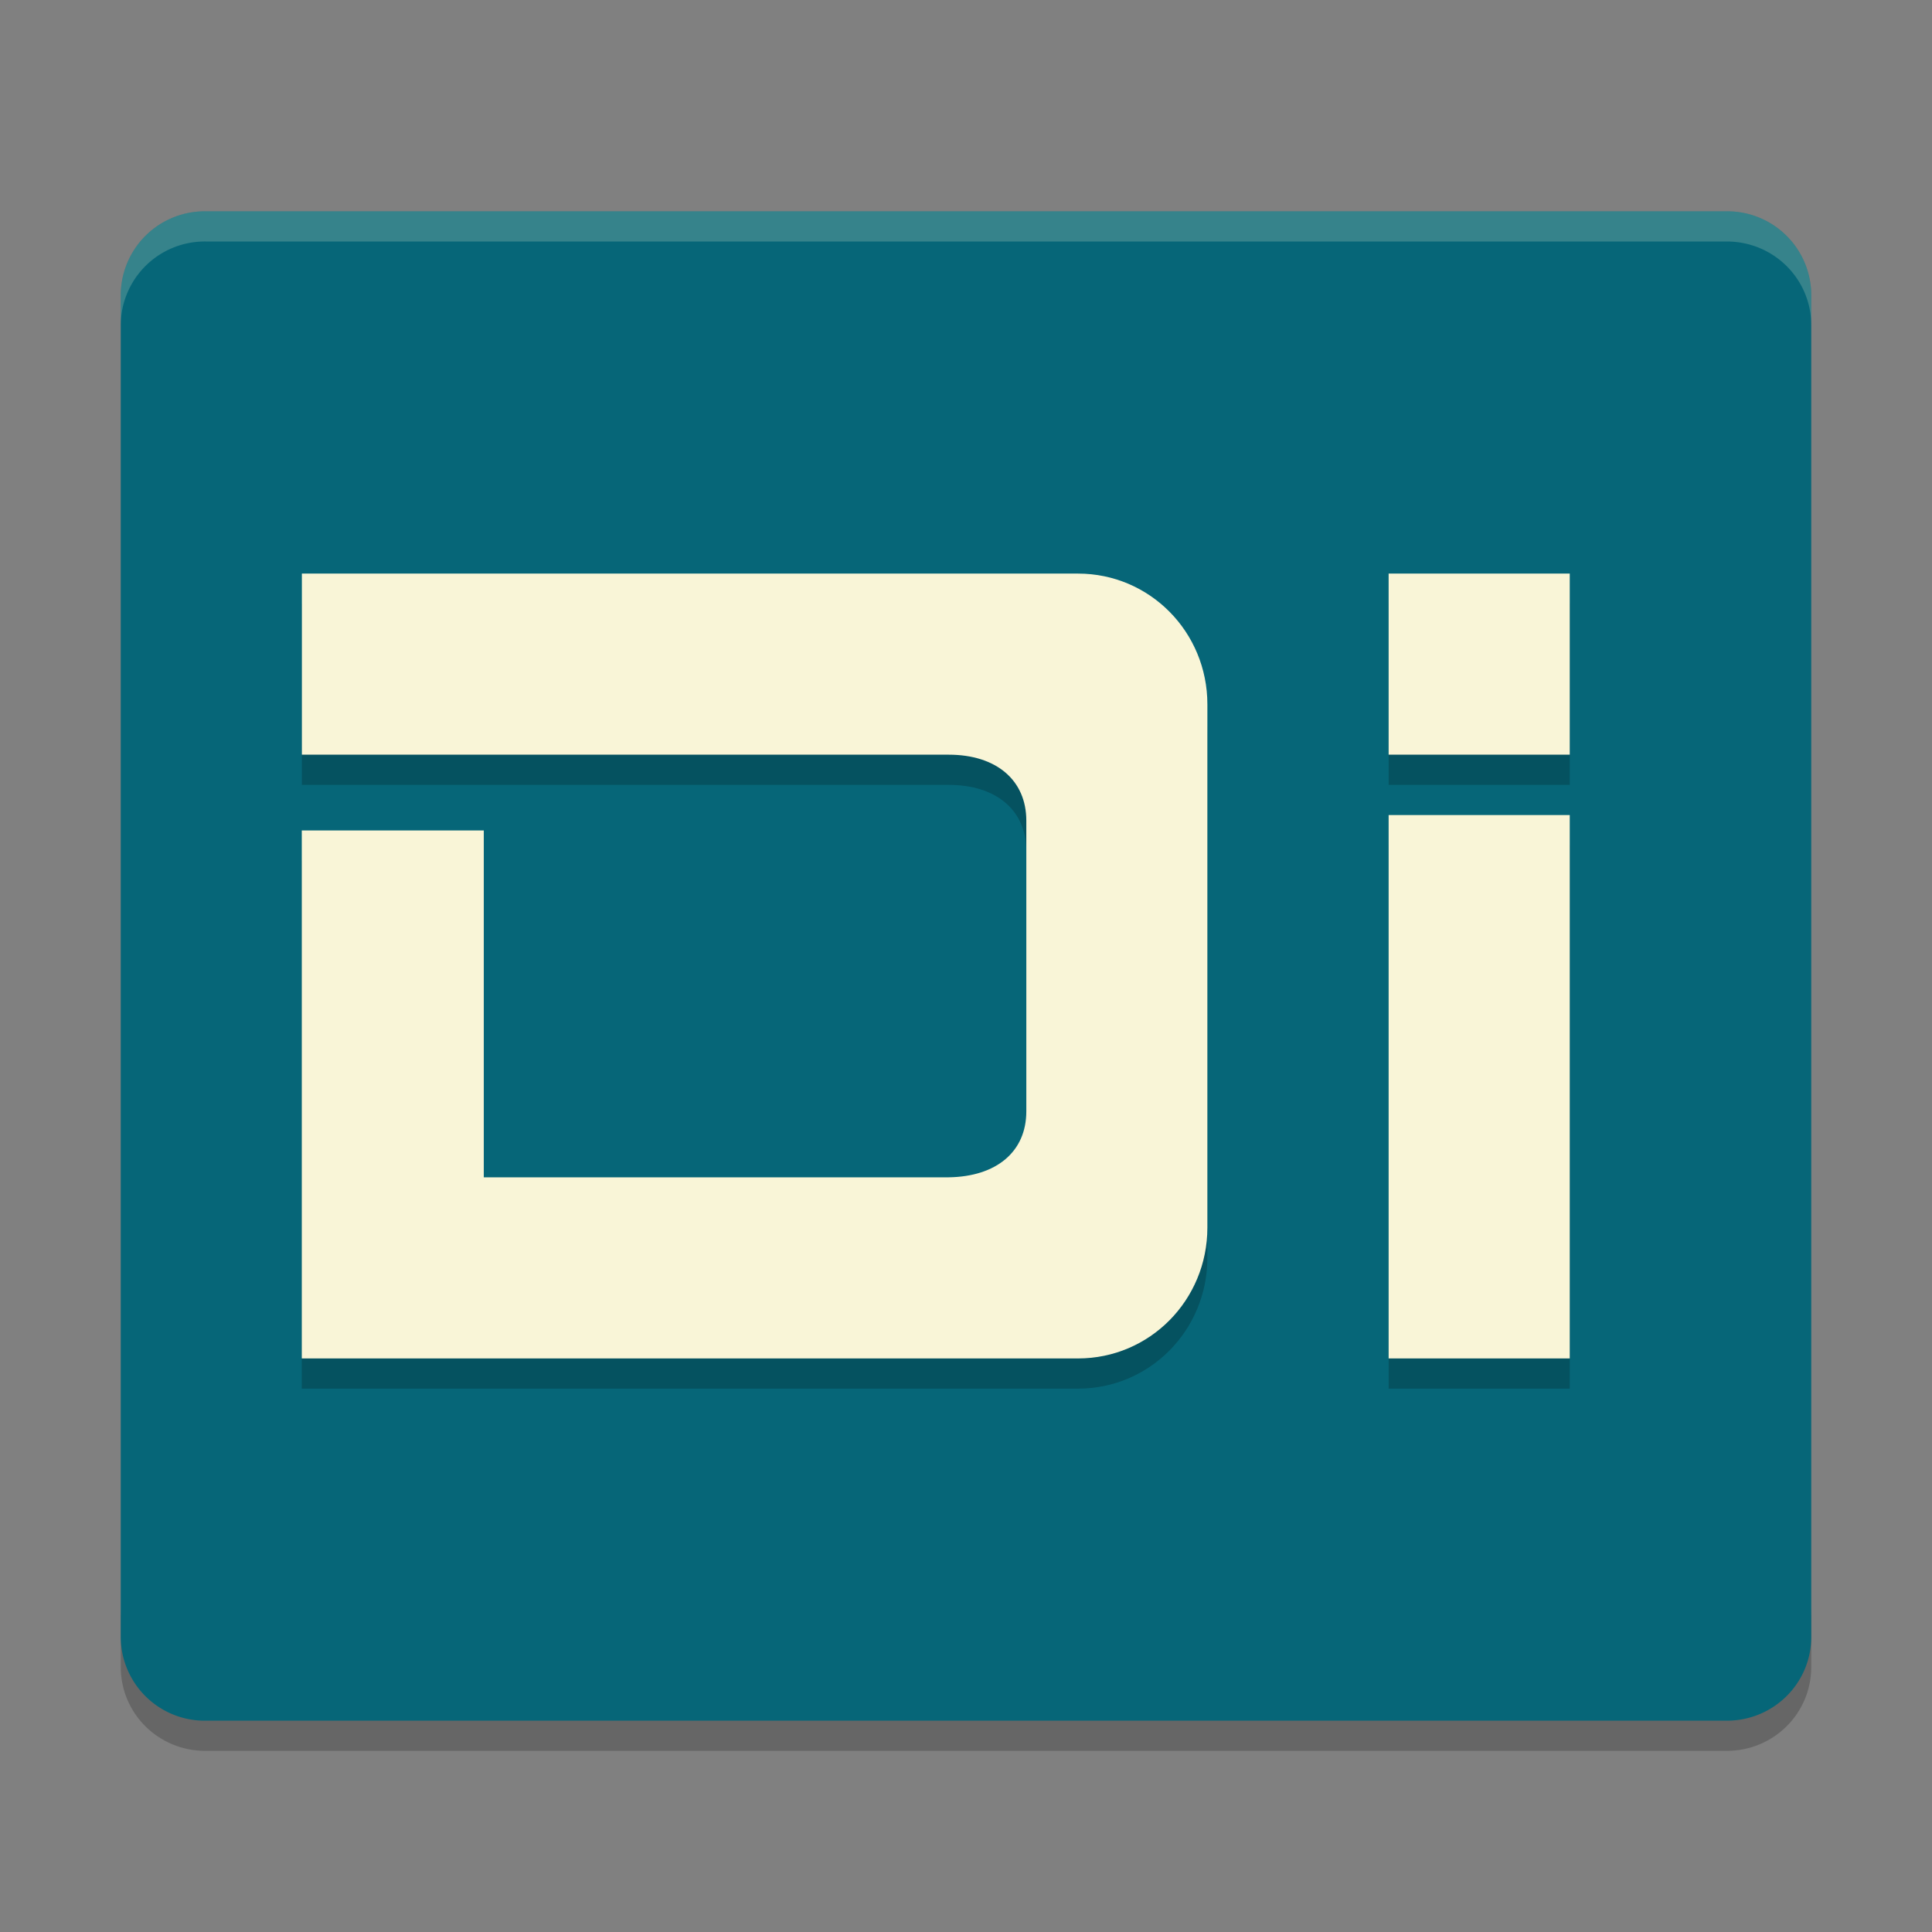 <svg xmlns="http://www.w3.org/2000/svg" width="64" height="64" version="1">
    <rect width="100%" height="100%" fill="#808080" stroke="none"/>
    <path d="M4 53.222v2C4 56.762 5.25 58 6.8 58h50.4c1.55 0 2.8-1.238 2.8-2.778v-2C60 54.762 58.75 56 57.2 56H6.8C5.25 56 4 54.762 4 53.222z" opacity=".2"/>
    <path d="M60 54.222V9.78A2.782 2.782 0 0 0 57.2 7H6.8A2.783 2.783 0 0 0 4 9.779v44.443A2.782 2.782 0 0 0 6.8 57h50.4c1.55 0 2.8-1.239 2.8-2.778z" fill="#066678"/>
    <g opacity=".2">
        <path d="M10 20v6h21.428c1.582 0 2.57.85 2.57 2.184v9.632c0 1.333-.988 2.161-2.572 2.183h-15.4V28.51H9.997V46h25.714c2.374 0 4.285-1.932 4.285-4.334V24.333c0-2.4-1.911-4.332-4.285-4.332H15.97zM46 20v6h6v-6h-.06zm0 8v18h6V28z"/>
    </g>
    <g fill="#F9F5D7">
        <path d="M10 19v6h21.428c1.582 0 2.57.85 2.57 2.184v9.632c0 1.334-.988 2.162-2.572 2.184h-15.4V27.509H9.997V45h25.714c2.374 0 4.285-1.932 4.285-4.334V23.333c0-2.4-1.911-4.332-4.285-4.332H15.97zM46 19v6h6v-6h-.06zm0 8v18h6V27z"/>
    </g>
    <path d="M6.8 7A2.783 2.783 0 0 0 4 9.777v1A2.783 2.783 0 0 1 6.8 8h50.4c1.55 0 2.8 1.238 2.8 2.777v-1A2.784 2.784 0 0 0 57.2 7H6.8z" opacity=".2" fill="#F9F5D7"/>
</svg>
